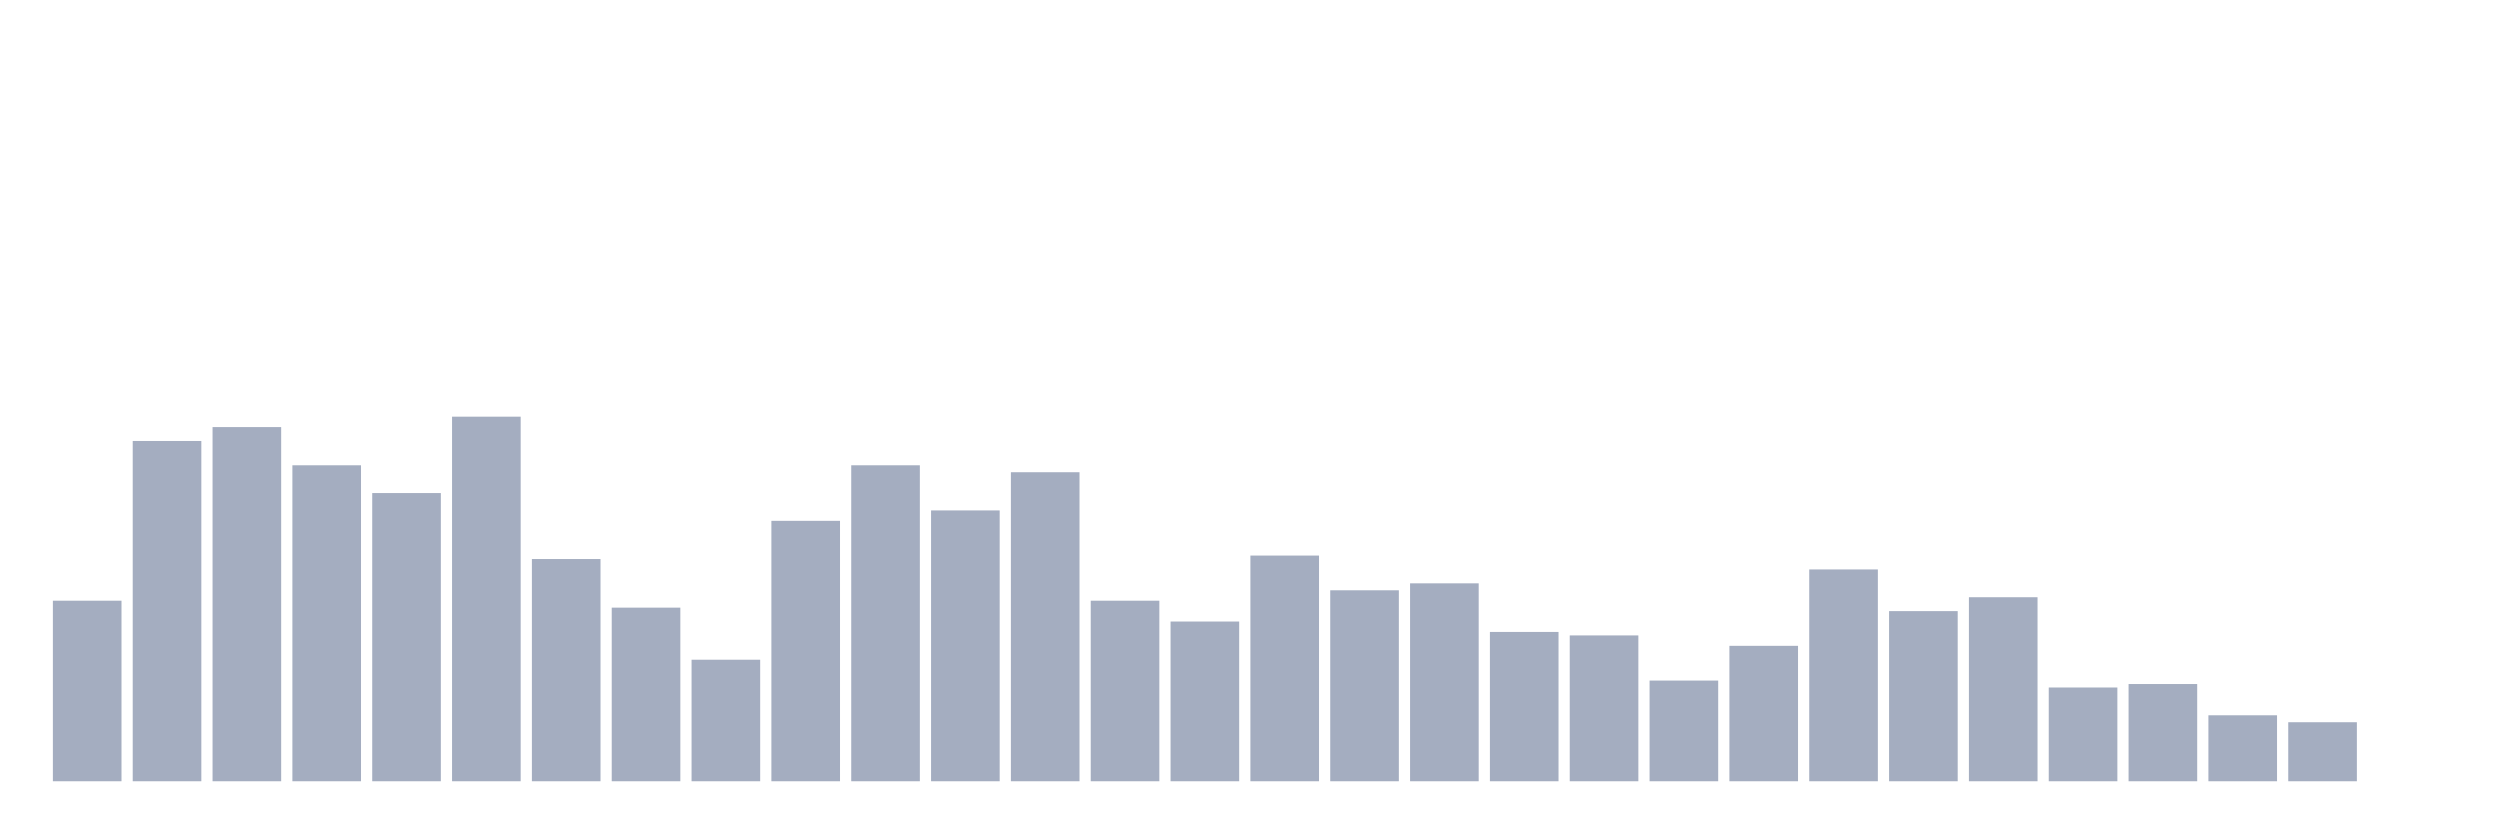 <svg xmlns="http://www.w3.org/2000/svg" viewBox="0 0 480 160"><g transform="translate(10,10)"><rect class="bar" x="0.153" width="13.175" y="105.333" height="34.667" fill="rgb(164,173,192)"></rect><rect class="bar" x="15.482" width="13.175" y="74.667" height="65.333" fill="rgb(164,173,192)"></rect><rect class="bar" x="30.81" width="13.175" y="72" height="68" fill="rgb(164,173,192)"></rect><rect class="bar" x="46.138" width="13.175" y="79.333" height="60.667" fill="rgb(164,173,192)"></rect><rect class="bar" x="61.466" width="13.175" y="84.667" height="55.333" fill="rgb(164,173,192)"></rect><rect class="bar" x="76.794" width="13.175" y="70" height="70" fill="rgb(164,173,192)"></rect><rect class="bar" x="92.123" width="13.175" y="97.333" height="42.667" fill="rgb(164,173,192)"></rect><rect class="bar" x="107.451" width="13.175" y="106.667" height="33.333" fill="rgb(164,173,192)"></rect><rect class="bar" x="122.779" width="13.175" y="116.667" height="23.333" fill="rgb(164,173,192)"></rect><rect class="bar" x="138.107" width="13.175" y="90" height="50" fill="rgb(164,173,192)"></rect><rect class="bar" x="153.436" width="13.175" y="79.333" height="60.667" fill="rgb(164,173,192)"></rect><rect class="bar" x="168.764" width="13.175" y="88" height="52" fill="rgb(164,173,192)"></rect><rect class="bar" x="184.092" width="13.175" y="80.667" height="59.333" fill="rgb(164,173,192)"></rect><rect class="bar" x="199.42" width="13.175" y="105.333" height="34.667" fill="rgb(164,173,192)"></rect><rect class="bar" x="214.748" width="13.175" y="109.333" height="30.667" fill="rgb(164,173,192)"></rect><rect class="bar" x="230.077" width="13.175" y="96.667" height="43.333" fill="rgb(164,173,192)"></rect><rect class="bar" x="245.405" width="13.175" y="103.333" height="36.667" fill="rgb(164,173,192)"></rect><rect class="bar" x="260.733" width="13.175" y="102" height="38" fill="rgb(164,173,192)"></rect><rect class="bar" x="276.061" width="13.175" y="111.333" height="28.667" fill="rgb(164,173,192)"></rect><rect class="bar" x="291.39" width="13.175" y="112" height="28" fill="rgb(164,173,192)"></rect><rect class="bar" x="306.718" width="13.175" y="120.667" height="19.333" fill="rgb(164,173,192)"></rect><rect class="bar" x="322.046" width="13.175" y="114" height="26" fill="rgb(164,173,192)"></rect><rect class="bar" x="337.374" width="13.175" y="99.333" height="40.667" fill="rgb(164,173,192)"></rect><rect class="bar" x="352.702" width="13.175" y="107.333" height="32.667" fill="rgb(164,173,192)"></rect><rect class="bar" x="368.031" width="13.175" y="104.667" height="35.333" fill="rgb(164,173,192)"></rect><rect class="bar" x="383.359" width="13.175" y="122" height="18" fill="rgb(164,173,192)"></rect><rect class="bar" x="398.687" width="13.175" y="121.333" height="18.667" fill="rgb(164,173,192)"></rect><rect class="bar" x="414.015" width="13.175" y="127.333" height="12.667" fill="rgb(164,173,192)"></rect><rect class="bar" x="429.344" width="13.175" y="128.667" height="11.333" fill="rgb(164,173,192)"></rect><rect class="bar" x="444.672" width="13.175" y="140" height="0" fill="rgb(164,173,192)"></rect></g></svg>